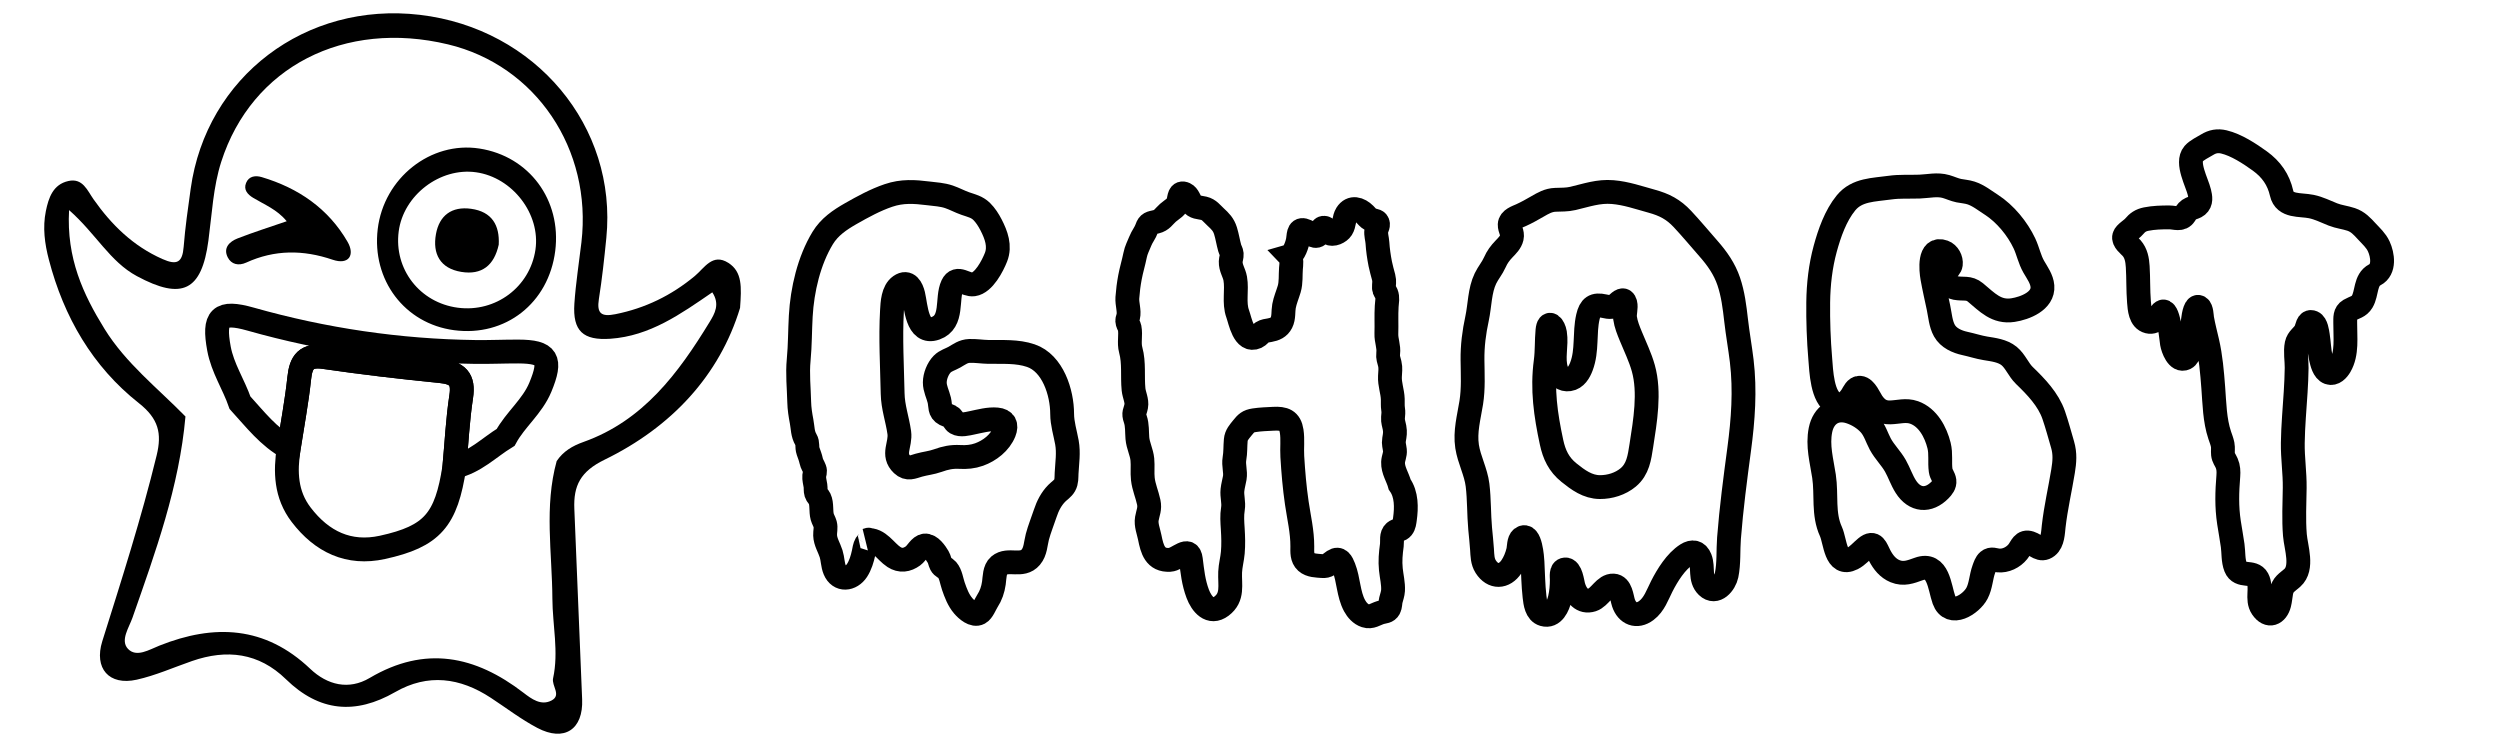 <?xml version="1.0" encoding="utf-8"?>
<!-- Generator: Adobe Illustrator 16.0.0, SVG Export Plug-In . SVG Version: 6.00 Build 0)  -->
<!DOCTYPE svg PUBLIC "-//W3C//DTD SVG 1.1//EN" "http://www.w3.org/Graphics/SVG/1.1/DTD/svg11.dtd">
<svg version="1.1" xmlns="http://www.w3.org/2000/svg" xmlns:xlink="http://www.w3.org/1999/xlink" x="0px" y="0px"
	 width="209.759px" height="62.361px" viewBox="0 0 209.759 62.361" enable-background="new 0 0 209.759 62.361"
	 xml:space="preserve">
<g id="Layer_1">
</g>
<g id="Blindman">
</g>
<g id="Compliments">
</g>
<g id="HAT">
</g>
<g id="speech">
</g>
<g id="TREX_ARMS">
</g>
<g id="slim_shady">
</g>
<g id="TIMEOUT">
</g>
<g id="Truth_or_Dare">
</g>
<g id="ARM_WRESTLE">
</g>
<g id="musical_chairs">
</g>
<g id="never_have_i_ever">
</g>
<g id="Trivia">
</g>
<g id="Drink_Pulling">
</g>
<g id="Sharing_is_Caring">
</g>
<g id="Not_It">
</g>
<g id="Cocktail_of_Doom">
</g>
<g id="Heads_up">
</g>
<g id="Archenemy">
</g>
<g id="battle_of_the_sexes">
</g>
<g id="one_must_drink">
</g>
<g id="rainbow_connection">
	<g id="Layer_95">
	</g>
</g>
<g id="social_drinking">
</g>
<g id="Spin_the_bottle">
</g>
<g id="accents">
</g>
<g id="Slap">
</g>
<g id="down_the_hatch">
</g>
<g id="rubiks_cube">
</g>
<g id="bar_tender">
</g>
<g id="codenames">
</g>
<g id="hand_switch">
</g>
<g id="make_a_rule">
</g>
<g id="no_guts_no_glory">
</g>
<g id="pass">
</g>
<g id="santa">
</g>
<g id="snake_eyes">
</g>
<g id="lightning_round">
</g>
<g id="Bro">
</g>
<g id="LeastDrunk">
</g>
<g id="Know_It_All">
	<g id="Layer_94">
	</g>
</g>
<g id="EyeContact">
</g>
<g id="UnderGuesser">
</g>
<g id="GodSaveTheQUeen">
</g>
<g id="Ghost">
	<g>
		<path fill="none" stroke="#000000" stroke-width="2" d="M89.519,37.123c0.157,0.869,0.017,1.713-0.028,2.584
			c-0.018,0.342,0.014,0.703-0.163,1.014c-0.154,0.273-0.444,0.447-0.659,0.666c-0.471,0.477-0.765,1.063-0.972,1.691
			c-0.215,0.652-0.483,1.301-0.659,1.965c-0.152,0.58-0.145,1.227-0.551,1.707c-0.738,0.875-1.898,0.057-2.66,0.701
			c-0.395,0.332-0.37,1.002-0.436,1.465c-0.08,0.557-0.247,1.051-0.554,1.523c-0.176,0.271-0.383,0.844-0.678,1.004
			c-0.467,0.256-1.066-0.291-1.342-0.613c-0.405-0.475-0.627-1.07-0.828-1.652c-0.146-0.42-0.216-1.021-0.517-1.365
			c-0.173-0.195-0.392-0.215-0.518-0.457c-0.102-0.193-0.12-0.424-0.237-0.621c-0.206-0.348-0.647-1.014-1.129-0.963
			c-0.403,0.045-0.673,0.643-0.979,0.865c-0.517,0.375-1.057,0.451-1.601,0.1c-0.732-0.473-1.259-1.525-2.26-1.424
			c0.411-0.164-0.028,0.236-0.074,0.316c-0.138,0.234-0.159,0.506-0.217,0.766c-0.11,0.5-0.267,1.035-0.55,1.467
			c-0.499,0.762-1.485,0.881-1.87-0.047c-0.178-0.428-0.164-0.912-0.304-1.354c-0.164-0.518-0.485-0.992-0.503-1.551
			c-0.01-0.318,0.086-0.613,0.002-0.93c-0.057-0.211-0.182-0.398-0.241-0.609c-0.135-0.479-0.009-1.086-0.221-1.533
			c-0.082-0.174-0.233-0.264-0.293-0.459c-0.062-0.197-0.028-0.426-0.058-0.629c-0.04-0.285-0.126-0.541-0.101-0.83
			c0.02-0.215,0.115-0.336,0.032-0.559c-0.092-0.252-0.232-0.42-0.29-0.697c-0.06-0.289-0.161-0.525-0.256-0.805
			c-0.13-0.383,0.009-0.648-0.185-0.973c-0.286-0.484-0.258-0.975-0.361-1.521c-0.104-0.553-0.188-1.072-0.202-1.637
			c-0.028-1.201-0.159-2.344-0.043-3.549c0.117-1.221,0.104-2.441,0.173-3.664c0.124-2.197,0.688-4.648,1.844-6.549
			c0.563-0.926,1.427-1.514,2.354-2.043c1.01-0.574,2.063-1.152,3.167-1.525c1.148-0.389,2.163-0.32,3.343-0.174
			c0.586,0.072,1.166,0.1,1.729,0.291c0.469,0.16,0.904,0.402,1.371,0.564c0.509,0.178,0.975,0.271,1.372,0.664
			c0.324,0.32,0.574,0.715,0.783,1.117c0.441,0.854,0.787,1.787,0.417,2.725c-0.283,0.719-1.021,2.158-1.891,2.275
			c-0.643,0.088-1.367-0.764-1.764,0.074c-0.528,1.115,0.114,3.07-1.421,3.611c-1.569,0.553-1.631-1.863-1.862-2.82
			c-0.134-0.553-0.45-1.193-1.098-0.744c-0.615,0.428-0.653,1.432-0.691,2.102c-0.129,2.297,0.01,4.639,0.057,6.938
			c0.023,1.152,0.398,2.15,0.556,3.271c0.143,1.012-0.637,1.844,0.245,2.68c0.462,0.438,0.866,0.209,1.4,0.057
			c0.532-0.15,1.065-0.195,1.593-0.385c0.63-0.225,1.161-0.342,1.831-0.305c0.565,0.033,1.092-0.012,1.629-0.203
			c0.886-0.318,1.749-0.986,2.108-1.879c0.243-0.605,0.048-1.002-0.612-1.063c-0.693-0.063-1.423,0.146-2.094,0.283
			c-0.386,0.078-0.955,0.236-1.32,0.02c-0.176-0.105-0.246-0.336-0.388-0.475c-0.169-0.162-0.354-0.16-0.546-0.26
			c-0.508-0.262-0.369-0.689-0.489-1.186c-0.119-0.5-0.381-0.967-0.377-1.492c0.004-0.523,0.254-1.162,0.623-1.539
			c0.279-0.285,0.679-0.383,1.018-0.576c0.434-0.246,0.745-0.504,1.267-0.525c0.524-0.02,1.058,0.072,1.582,0.082
			c1.189,0.018,2.425-0.078,3.569,0.313c1.847,0.629,2.623,3.1,2.626,4.883C89.121,35.543,89.374,36.324,89.519,37.123z"/>
		<path fill="none" stroke="#000000" stroke-width="2" d="M117.878,43.549c-0.034,0.242-0.059,0.531-0.221,0.73
			c-0.177,0.219-0.438,0.184-0.639,0.348c-0.321,0.26-0.189,0.746-0.237,1.107c-0.095,0.701-0.155,1.328-0.083,2.039
			c0.059,0.58,0.215,1.189,0.183,1.773c-0.016,0.277-0.115,0.537-0.183,0.805c-0.051,0.201-0.042,0.518-0.142,0.697
			c-0.161,0.295-0.414,0.254-0.715,0.344c-0.445,0.133-0.786,0.436-1.274,0.275c-0.404-0.131-0.719-0.486-0.915-0.85
			c-0.527-0.98-0.492-2.17-0.897-3.195c-0.171-0.434-0.376-0.875-0.86-0.557c-0.385,0.252-0.47,0.471-0.97,0.43
			c-0.436-0.037-0.982-0.033-1.327-0.344c-0.377-0.342-0.332-0.844-0.329-1.303c0.007-1.236-0.285-2.436-0.463-3.652
			c-0.189-1.287-0.298-2.592-0.377-3.891c-0.043-0.707,0.053-1.426-0.053-2.129c-0.137-0.916-0.648-1.088-1.528-1.041
			c-0.538,0.029-1.081,0.043-1.615,0.125c-0.516,0.078-0.675,0.246-0.988,0.635c-0.26,0.326-0.521,0.596-0.559,1.027
			c-0.048,0.531-0.017,1.027-0.11,1.564c-0.096,0.553,0.118,1.08,0.025,1.615c-0.063,0.363-0.151,0.637-0.192,1.01
			c-0.059,0.529,0.128,1.035,0.04,1.57c-0.096,0.582-0.052,1.115-0.015,1.701c0.042,0.658,0.061,1.328,0.004,1.986
			c-0.048,0.547-0.2,1.082-0.224,1.631c-0.046,1.076,0.279,2.1-0.729,2.861c-0.948,0.715-1.669-0.18-1.99-1.037
			c-0.364-0.969-0.45-1.879-0.578-2.891c-0.147-1.178-1.082,0.008-1.77,0.043c-1.236,0.061-1.479-0.887-1.679-1.891
			c-0.1-0.5-0.333-1.051-0.241-1.568c0.093-0.523,0.275-0.826,0.156-1.383c-0.14-0.656-0.418-1.271-0.493-1.943
			c-0.061-0.547,0.012-1.098-0.041-1.643c-0.059-0.611-0.365-1.158-0.418-1.783c-0.045-0.533,0.003-1.082-0.173-1.594
			c-0.19-0.551-0.025-0.57,0.073-1.084c0.089-0.457-0.176-0.955-0.222-1.41c-0.109-1.107,0.061-2.232-0.235-3.303
			c-0.171-0.619,0.026-1.254-0.095-1.869c-0.031-0.158-0.131-0.273-0.169-0.42c-0.065-0.254-0.004-0.281,0.051-0.512
			c0.117-0.486-0.107-1.064-0.071-1.592c0.04-0.576,0.113-1.146,0.22-1.715c0.116-0.623,0.304-1.229,0.429-1.85
			c0.093-0.467,0.269-0.758,0.435-1.182c0.153-0.393,0.415-0.689,0.551-1.086c0.15-0.436,0.317-0.43,0.778-0.539
			c0.495-0.119,0.634-0.436,0.993-0.754c0.373-0.328,0.733-0.447,0.876-0.955c0.084-0.299,0.064-0.846,0.546-0.623
			c0.289,0.135,0.377,0.545,0.558,0.775c0.295,0.377,0.608,0.326,1.035,0.426c0.44,0.104,0.655,0.424,0.974,0.719
			c0.402,0.373,0.672,0.633,0.84,1.168c0.149,0.48,0.218,0.971,0.354,1.451c0.048,0.168,0.152,0.309,0.167,0.49
			c0.017,0.211-0.077,0.428-0.084,0.639c-0.019,0.545,0.292,0.93,0.379,1.428c0.171,0.973-0.136,2.02,0.206,2.959
			c0.215,0.592,0.523,2.42,1.571,1.945c0.19-0.086,0.308-0.279,0.48-0.391c0.201-0.129,0.402-0.139,0.633-0.182
			c0.427-0.078,0.778-0.223,0.986-0.633c0.214-0.422,0.134-0.928,0.216-1.383c0.09-0.498,0.296-0.959,0.438-1.441
			c0.162-0.549,0.101-1.16,0.146-1.729c0.025-0.32,0.111-0.777-0.137-1.041c0.401-0.119,0.686-1.033,0.729-1.389
			c0.063-0.521,0.062-0.988,0.696-0.697c0.406,0.188,0.798,0.705,1.126,0.182c0.106-0.17,0.12-0.523,0.417-0.457
			c0.191,0.043,0.207,0.336,0.352,0.432c0.328,0.217,0.888-0.059,1.078-0.359c0.234-0.367,0.172-0.863,0.405-1.234
			c0.412-0.654,1.074-0.438,1.534,0.021c0.162,0.162,0.279,0.334,0.487,0.443c0.142,0.074,0.439,0.068,0.542,0.197
			c0.189,0.238-0.034,0.498-0.071,0.742c-0.048,0.316,0.077,0.691,0.097,1.012c0.036,0.586,0.123,1.186,0.236,1.764
			c0.075,0.381,0.186,0.748,0.283,1.123c0.098,0.377,0.014,0.557,0.028,0.91c0.009,0.207,0.129,0.287,0.203,0.469
			c0.141,0.346,0.05,0.695,0.028,1.057c-0.048,0.762-0.002,1.533-0.027,2.297c-0.02,0.592,0.226,1.072,0.151,1.67
			c-0.041,0.336,0.058,0.551,0.135,0.867c0.085,0.348,0.03,0.701,0.014,1.053c-0.033,0.67,0.216,1.258,0.237,1.916
			c0.009,0.285-0.016,0.547,0.026,0.824c0.044,0.285,0.017,0.416-0.008,0.73c-0.022,0.287,0.074,0.549,0.128,0.828
			c0.073,0.387,0.027,0.627-0.039,1.006c-0.06,0.346,0.037,0.568,0.072,0.896c0.038,0.35-0.141,0.662-0.155,1.006
			c-0.027,0.664,0.389,1.248,0.557,1.869C118.029,41.477,118.01,42.596,117.878,43.549z"/>
		<path fill="none" stroke="#000000" stroke-width="2" d="M131.041,48.645c-0.002,0.523-0.044,1.057-0.164,1.568
			c-0.147,0.627-0.547,1.576-1.368,1.338c-0.607-0.176-0.698-0.965-0.757-1.492c-0.109-0.969-0.122-1.934-0.171-2.906
			c-0.014-0.277-0.158-2.549-0.901-2.002c-0.265,0.195-0.23,0.783-0.302,1.074c-0.114,0.465-0.294,0.92-0.56,1.32
			c-0.602,0.904-1.555,0.949-2.16,0.002c-0.282-0.443-0.278-0.939-0.311-1.445c-0.038-0.586-0.105-1.168-0.158-1.752
			c-0.109-1.213-0.071-2.439-0.218-3.648c-0.137-1.123-0.707-2.129-0.877-3.242c-0.19-1.246,0.155-2.455,0.349-3.676
			c0.188-1.178,0.118-2.373,0.105-3.563c-0.014-1.215,0.13-2.326,0.385-3.51c0.233-1.082,0.213-2.344,0.703-3.35
			c0.229-0.473,0.573-0.869,0.787-1.354c0.197-0.447,0.438-0.77,0.773-1.121c0.263-0.273,0.563-0.563,0.649-0.947
			c0.095-0.416-0.19-0.713-0.176-1.1c0.018-0.455,0.612-0.631,0.958-0.789c0.471-0.213,0.913-0.463,1.359-0.721
			c0.495-0.287,0.928-0.541,1.511-0.564c0.508-0.02,0.973,0,1.475-0.117c1.146-0.268,2.137-0.631,3.339-0.531
			c1.129,0.092,2.188,0.467,3.273,0.764c1.064,0.293,1.818,0.682,2.578,1.494c0.754,0.805,1.462,1.66,2.191,2.49
			c0.728,0.826,1.338,1.695,1.694,2.746c0.357,1.051,0.492,2.158,0.617,3.256c0.13,1.146,0.337,2.277,0.474,3.42
			c0.295,2.473,0.116,4.943-0.214,7.4c-0.333,2.49-0.66,4.963-0.855,7.469c-0.078,1.008,0.005,2.104-0.2,3.094
			c-0.146,0.703-0.909,1.648-1.633,0.953c-0.654-0.631-0.286-1.586-0.585-2.348c-0.221-0.564-0.65-0.637-1.131-0.33
			c-0.905,0.578-1.616,1.732-2.095,2.674c-0.365,0.717-0.624,1.525-1.296,2.027c-0.803,0.602-1.611,0.271-1.916-0.646
			c-0.151-0.457-0.202-1.418-0.845-1.451c-0.729-0.039-1.129,0.994-1.78,1.203c-0.861,0.273-1.361-0.412-1.571-1.146
			c-0.091-0.318-0.207-1.451-0.698-1.406C130.944,47.813,131.042,48.395,131.041,48.645z M131.638,39.652
			c0.768,0.617,1.571,1.211,2.596,1.217c0.845,0.004,1.724-0.266,2.377-0.811c0.824-0.689,0.946-1.666,1.104-2.672
			c0.32-2.051,0.735-4.459,0.166-6.492c-0.259-0.926-0.684-1.793-1.047-2.68c-0.204-0.498-0.413-1.004-0.486-1.539
			c-0.053-0.381,0.119-0.861,0.025-1.219c-0.13-0.496-0.454-0.17-0.689,0.037c-0.377,0.33-0.616,0.301-1.089,0.193
			c-0.824-0.186-1.169,0.053-1.363,0.902c-0.313,1.375-0.032,2.807-0.542,4.154c-0.179,0.475-0.48,1.002-1.03,1.082
			c-0.531,0.08-0.901-0.262-1.062-0.736c-0.344-1.018,0.039-2.105-0.127-3.141c-0.094-0.582-0.548-1.117-0.633-0.221
			c-0.082,0.863-0.032,1.727-0.149,2.598c-0.313,2.34-0.001,4.48,0.49,6.773C130.403,38.148,130.793,38.971,131.638,39.652z"/>
		<path fill="none" stroke="#000000" stroke-width="2" d="M166.818,47.061c-0.192,0.16-0.284,0.465-0.368,0.693
			c-0.241,0.662-0.244,1.393-0.574,2.023c-0.482,0.92-2.232,2.051-2.772,0.553c-0.374-1.041-0.457-3.186-2.121-2.588
			c-0.68,0.244-1.263,0.477-1.98,0.184c-0.603-0.248-0.998-0.752-1.292-1.314c-0.309-0.594-0.452-1.248-1.153-0.676
			c-0.376,0.307-0.693,0.701-1.134,0.926c-1.419,0.721-1.43-1.445-1.803-2.262c-0.678-1.482-0.344-3.072-0.58-4.639
			c-0.196-1.303-0.563-2.561-0.295-3.889c0.253-1.25,1.222-1.92,2.469-1.516c0.612,0.197,1.232,0.576,1.663,1.061
			c0.424,0.477,0.591,1.094,0.886,1.646c0.353,0.656,0.902,1.176,1.268,1.824c0.318,0.564,0.519,1.191,0.868,1.74
			c0.75,1.18,1.908,1.273,2.872,0.287c0.206-0.211,0.413-0.457,0.374-0.77c-0.038-0.305-0.275-0.549-0.318-0.865
			c-0.096-0.707,0.042-1.389-0.135-2.1c-0.279-1.123-0.935-2.359-2.09-2.771c-0.69-0.246-1.323-0.021-2.022-0.006
			c-0.679,0.016-1.111-0.291-1.485-0.83c-0.225-0.322-0.565-1.205-1.047-1.24c-0.339-0.025-0.51,0.408-0.657,0.645
			c-0.297,0.473-0.803,0.996-1.415,0.711c-1.111-0.518-1.165-2.777-1.251-3.783c-0.133-1.561-0.19-3.18-0.171-4.742
			c0.019-1.512,0.188-3.025,0.586-4.486c0.358-1.313,0.872-2.791,1.749-3.859c0.924-1.125,2.33-1.08,3.663-1.273
			c0.845-0.121,1.665-0.057,2.514-0.09c0.747-0.029,1.479-0.219,2.216-0.004c0.363,0.105,0.695,0.268,1.068,0.344
			c0.339,0.066,0.686,0.088,1.017,0.193c0.614,0.195,1.175,0.641,1.712,0.988c1.158,0.746,2.195,2.004,2.78,3.252
			c0.302,0.646,0.424,1.334,0.783,1.959c0.288,0.5,0.676,1.023,0.724,1.619c0.102,1.254-1.471,1.859-2.473,2.012
			c-1.398,0.213-2.162-0.664-3.153-1.484c-0.546-0.453-1.024-0.248-1.656-0.369c-0.323-0.063-1.165-0.514-1.167-0.902
			c-0.003-0.412,0.703-0.609,0.765-1.092c0.052-0.408-0.204-0.893-0.601-1.037c-1.273-0.463-1.066,1.545-0.952,2.18
			c0.149,0.838,0.342,1.666,0.517,2.498c0.132,0.627,0.178,1.359,0.497,1.93c0.347,0.619,1.056,0.932,1.722,1.076
			c0.573,0.123,1.143,0.314,1.719,0.408c0.673,0.111,1.44,0.197,1.989,0.646c0.532,0.438,0.78,1.148,1.279,1.631
			c0.978,0.945,2.007,2.008,2.461,3.322c0.28,0.813,0.504,1.656,0.745,2.48c0.225,0.771,0.167,1.443,0.04,2.225
			c-0.253,1.549-0.608,3.064-0.786,4.623c-0.061,0.529-0.071,1.334-0.535,1.697c-0.553,0.434-0.94-0.129-1.448-0.293
			c-0.612-0.199-0.715,0.34-1.024,0.73c-0.385,0.482-1.031,0.801-1.652,0.736C167.345,46.994,167.086,46.836,166.818,47.061z"/>
		<path fill="none" stroke="#000000" stroke-width="2" d="M198.196,25.309c-0.27,0.449-0.652,0.471-1.065,0.713
			c-0.406,0.236-0.354,0.648-0.358,1.078c-0.01,1.174,0.189,2.553-0.434,3.615c-0.183,0.311-0.527,0.701-0.933,0.553
			c-0.444-0.162-0.592-0.842-0.681-1.24c-0.137-0.617-0.151-1.252-0.247-1.873c-0.043-0.277-0.128-0.973-0.448-1.107
			c-0.439-0.186-0.444,0.469-0.6,0.748c-0.224,0.4-0.633,0.596-0.734,1.076c-0.132,0.629,0.009,1.361,0.001,2
			c-0.008,0.672-0.041,1.344-0.082,2.014c-0.088,1.428-0.222,2.854-0.241,4.283c-0.018,1.262,0.176,2.504,0.16,3.768
			c-0.016,1.311-0.091,2.65,0.017,3.957c0.086,1.051,0.717,2.762-0.222,3.594c-0.448,0.396-0.792,0.537-0.919,1.178
			c-0.067,0.338-0.082,0.682-0.17,1.018c-0.213,0.814-0.885,1.146-1.449,0.313c-0.494-0.729,0.025-1.688-0.374-2.428
			c-0.392-0.729-1.481-0.08-1.841-0.98c-0.219-0.543-0.168-1.246-0.248-1.822c-0.09-0.645-0.211-1.285-0.309-1.93
			c-0.202-1.338-0.162-2.557-0.055-3.895c0.029-0.373,0.016-0.736-0.137-1.084c-0.118-0.268-0.278-0.443-0.31-0.744
			c-0.028-0.273,0.026-0.529-0.029-0.809c-0.054-0.27-0.159-0.527-0.246-0.787c-0.423-1.262-0.44-2.672-0.541-3.99
			c-0.1-1.301-0.205-2.586-0.499-3.859c-0.148-0.641-0.315-1.275-0.431-1.922c-0.038-0.217-0.042-0.85-0.262-0.975
			c-0.582-0.336-0.614,2.613-0.658,2.941c-0.048,0.365-0.107,1.15-0.503,1.344c-0.641,0.311-1.042-0.832-1.113-1.248
			c-0.064-0.375-0.254-2.709-0.733-2.676c-0.183,0.012-0.389,0.455-0.499,0.572c-0.213,0.229-0.428,0.359-0.753,0.279
			c-0.684-0.17-0.735-1.082-0.782-1.654c-0.08-0.988-0.044-1.971-0.105-2.957c-0.035-0.568-0.13-1.123-0.515-1.561
			c-0.209-0.236-0.73-0.604-0.62-0.979c0.085-0.291,0.616-0.574,0.814-0.813c0.298-0.355,0.57-0.543,1.032-0.637
			c0.616-0.125,1.303-0.145,1.931-0.143c0.497,0.002,1.003,0.256,1.315-0.232c0.165-0.26,0.229-0.375,0.518-0.51
			c0.171-0.08,0.377-0.115,0.526-0.242c0.351-0.293,0.267-0.725,0.17-1.129c-0.19-0.807-1.128-2.48-0.483-3.227
			c0.266-0.305,0.789-0.547,1.133-0.758c0.451-0.277,0.888-0.357,1.409-0.234c1.03,0.242,2.161,0.984,3.012,1.598
			c0.964,0.697,1.572,1.561,1.832,2.717c0.257,1.148,1.552,0.914,2.491,1.107c0.646,0.133,1.203,0.426,1.81,0.664
			c0.498,0.197,1.027,0.248,1.531,0.416c0.574,0.193,0.917,0.574,1.317,1.008c0.368,0.398,0.77,0.754,1.002,1.256
			c0.331,0.713,0.517,1.941-0.327,2.381C198.422,23.49,198.621,24.6,198.196,25.309z"/>
	</g>
	<g>
		<path fill-rule="evenodd" clip-rule="evenodd" d="M62.094,25.832c-1.72,5.667-5.753,10.002-11.368,12.739
			c-2.024,0.986-2.617,2.172-2.537,4.125c0.222,5.326,0.431,10.653,0.655,15.979c0.106,2.522-1.489,3.597-3.761,2.398
			c-1.363-0.719-2.603-1.672-3.896-2.521c-2.583-1.697-5.274-2.068-8.028-0.486c-3.347,1.923-6.374,1.649-9.164-1.073
			c-2.282-2.228-4.961-2.544-7.885-1.53c-1.544,0.535-3.056,1.212-4.64,1.565c-2.331,0.521-3.6-0.957-2.887-3.229
			c1.623-5.17,3.278-10.327,4.562-15.598c0.447-1.839,0.165-3.067-1.494-4.377c-3.887-3.066-6.296-7.229-7.548-12.029
			c-0.351-1.336-0.537-2.711-0.255-4.087c0.229-1.119,0.602-2.234,1.89-2.521c1.203-0.268,1.585,0.788,2.114,1.54
			c1.511,2.145,3.316,3.915,5.77,5.004c1.227,0.546,1.684,0.297,1.788-1.025c0.128-1.63,0.363-3.25,0.589-4.869
			c1.306-9.397,9.648-15.721,19.234-14.592c9.696,1.142,16.575,9.367,15.64,18.722c-0.171,1.712-0.356,3.425-0.625,5.123
			c-0.192,1.223,0.214,1.505,1.381,1.272c2.509-0.5,4.71-1.576,6.669-3.205c0.809-0.673,1.489-1.947,2.816-1.1
			C62.293,22.811,62.217,24.094,62.094,25.832z M15.561,34.945c-0.519,5.887-2.517,11.376-4.449,16.892
			c-0.285,0.814-1.041,1.897-0.375,2.604c0.709,0.752,1.786,0.067,2.641-0.272c4.604-1.835,8.863-1.649,12.646,1.943
			c1.447,1.375,3.241,1.807,4.993,0.771c4.649-2.748,8.857-1.873,12.906,1.242c0.678,0.521,1.468,1.107,2.348,0.652
			c0.865-0.446-0.004-1.229,0.135-1.864c0.485-2.227-0.047-4.453-0.059-6.68c-0.021-3.853-0.695-7.728,0.36-11.545
			c0.546-0.82,1.325-1.278,2.249-1.606c5.014-1.784,7.964-5.771,10.587-10.071c0.412-0.679,0.887-1.477,0.222-2.483
			c-2.642,1.813-5.234,3.666-8.553,3.895c-2.276,0.156-3.177-0.639-3.019-2.955c0.117-1.715,0.389-3.419,0.59-5.13
			c0.919-7.814-3.818-14.848-11.191-16.614c-8.687-2.082-16.465,1.866-19.029,9.852c-0.676,2.101-0.78,4.393-1.076,6.606
			c-0.565,4.24-2.211,5.027-6.005,2.984c-2.267-1.221-3.416-3.539-5.686-5.539c-0.226,4.042,1.175,7.056,2.975,9.968
			C10.559,30.486,13.227,32.56,15.561,34.945z"/>
		<path fill-rule="evenodd" clip-rule="evenodd" fill="none" stroke="#000000" stroke-width="2" stroke-miterlimit="10" d="
			M24.227,37.585c-1.69-0.912-2.83-2.419-4.09-3.796c-0.531-1.535-1.463-2.901-1.765-4.542c-0.483-2.629,0.057-3.208,2.656-2.472
			c6.165,1.744,12.441,2.67,18.844,2.756c1.203,0.017,2.407-0.041,3.611-0.038c2.483,0.008,2.827,0.646,1.854,2.996
			c-0.675,1.63-2.093,2.702-2.911,4.206c-1.41,0.865-2.601,2.111-4.301,2.469c0.182-1.967,0.275-3.948,0.573-5.898
			c0.227-1.49-0.341-1.99-1.742-2.129c-3.253-0.325-6.503-0.702-9.737-1.176c-1.513-0.222-1.967,0.392-2.111,1.767
			C24.9,33.689,24.529,35.634,24.227,37.585z"/>
		<path fill-rule="evenodd" clip-rule="evenodd" d="M46.586,21.052c-0.551,4.381-4.177,7.223-8.489,6.652
			c-4.149-0.551-6.917-4.216-6.405-8.486c0.513-4.279,4.442-7.39,8.534-6.755C44.403,13.11,47.123,16.783,46.586,21.052z
			 M38.415,25.818c3.172,0.416,6.051-1.738,6.511-4.87c0.438-2.984-1.922-6.062-4.981-6.493c-3.022-0.427-6.1,1.926-6.493,4.963
			C33.041,22.586,35.225,25.401,38.415,25.818z"/>
		<path fill-rule="evenodd" clip-rule="evenodd" d="M24.056,18.563c-0.811-0.991-1.868-1.392-2.809-1.961
			c-0.468-0.283-0.834-0.679-0.599-1.256c0.236-0.579,0.797-0.64,1.311-0.486c3.072,0.915,5.591,2.639,7.204,5.432
			c0.641,1.111,0.099,1.96-1.254,1.499c-2.478-0.844-4.868-0.847-7.252,0.242c-0.648,0.296-1.25,0.146-1.547-0.437
			c-0.408-0.8,0.149-1.329,0.825-1.593C21.271,19.483,22.643,19.051,24.056,18.563z"/>
		<path fill-rule="evenodd" clip-rule="evenodd" fill="none" stroke="#000000" stroke-width="2" stroke-miterlimit="10" d="
			M24.227,37.585c0.303-1.951,0.674-3.896,0.881-5.857c0.145-1.375,0.599-1.988,2.111-1.767c3.234,0.474,6.484,0.851,9.737,1.176
			c1.401,0.139,1.969,0.639,1.742,2.129c-0.298,1.95-0.392,3.932-0.573,5.898c-0.679,4.456-1.839,5.84-6.038,6.762
			c-2.823,0.619-5.081-0.465-6.814-2.732C23.971,41.495,23.918,39.577,24.227,37.585z"/>
		<path fill-rule="evenodd" clip-rule="evenodd" d="M41.846,20.527c-0.386,1.753-1.429,2.567-3.144,2.286
			c-1.77-0.29-2.422-1.511-2.124-3.168c0.281-1.566,1.326-2.349,2.944-2.127C41.287,17.759,41.931,18.911,41.846,20.527z"/>
	</g>
</g>
<g id="Fortune_Teller">
</g>
<g id="DrinkSwap">
</g>
<g id="DickTator">
</g>
<g id="_x34_Eyes">
</g>
<g id="BabyTalk">
</g>
<g id="Backseat_Driver">
</g>
<g id="BAtman">
</g>
<g id="bodyguard">
</g>
<g id="BuckleUp">
</g>
<g id="RockPaperScissors">
</g>
<g id="Roger_Roger">
</g>
<g id="RoyaleWe">
</g>
<g id="Skip">
</g>
<g id="SwineRules">
</g>
<g id="Touchy_Feeley">
</g>
<g id="Wasted_Education">
</g>
<g id="Layer_86">
</g>
<g id="PointOfNoReturn">
</g>
<g id="Pirate">
</g>
<g id="Thief">
</g>
<g id="DepthPerception">
</g>
<g id="Narcissist">
</g>
<g id="MammaBird">
</g>
<g id="Staringcontest">
</g>
<g id="Cartwheel">
</g>
<g id="Censored">
</g>
<g id="Depersonalization">
</g>
<g id="threeman">
</g>
<g id="_x32__truths_and_a_lie">
</g>
<g id="cray_cray_cat_lady">
</g>
<g id="siblings">
</g>
<g id="later">
</g>
<g id="waterfall">
</g>
<g id="cheers">
</g>
<g id="rhyme">
</g>
<g id="categories">
</g>
<g id="tits">
</g>
<g id="dicks">
</g>
<g id="questions">
</g>
<g id="double_hands">
</g>
<g id="rewind">
</g>
<g id="Cryptkeeper">
</g>
<g id="Take_2_and_Redo">
</g>
<g id="Embryo">
</g>
<g id="I_am_Groot">
</g>
<g id="Mini_Me">
</g>
<g id="Ditto_1_">
</g>
<g id="reverse">
</g>
<g id="Neighbours">
</g>
<g id="DiddleFinger">
</g>
</svg>
